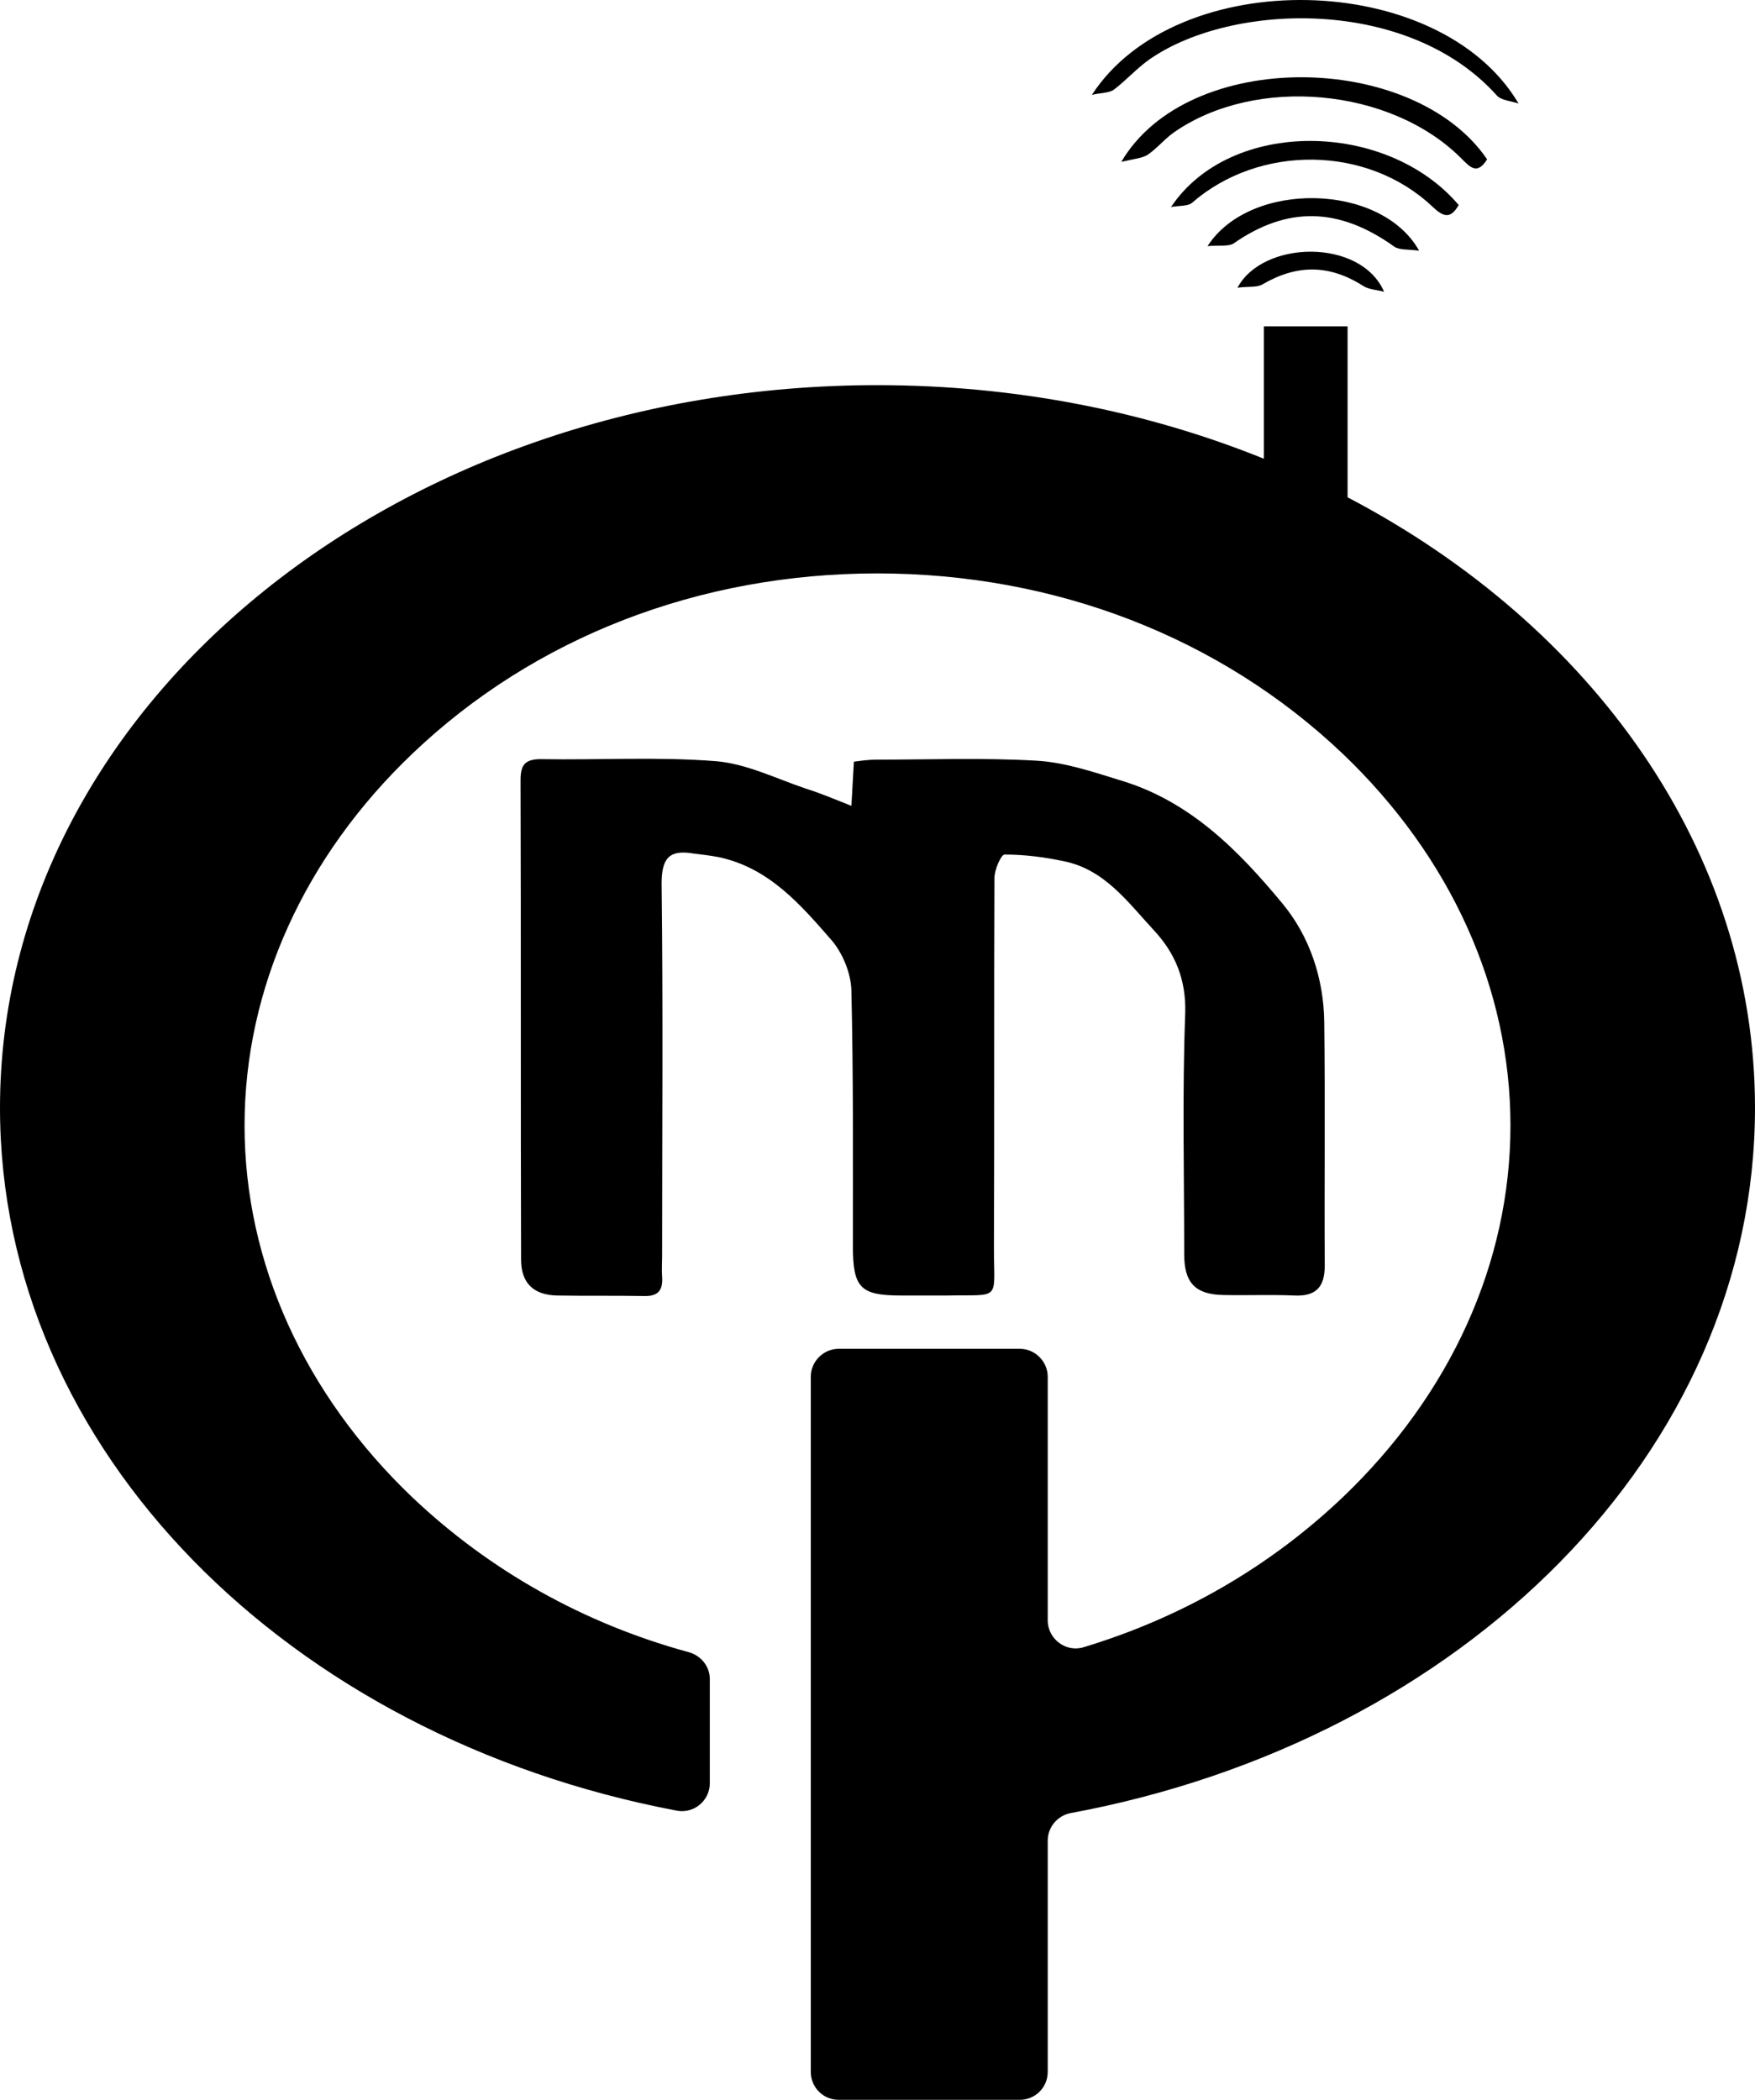 <?xml version="1.0" encoding="utf-8"?>
<!-- Generator: Adobe Illustrator 25.0.0, SVG Export Plug-In . SVG Version: 6.00 Build 0)  -->
<svg version="1.1" id="Layer_1" xmlns="http://www.w3.org/2000/svg" xmlns:xlink="http://www.w3.org/1999/xlink" x="0px" y="0px"
	 viewBox="0 0 345.9 413.9" style="enable-background:new 0 0 345.9 413.9;" xml:space="preserve">
<g>
	<path d="M345.9,218.3c0,67.9-57.7,124.7-134.9,139c-2.6,0.5-4.5,2.8-4.5,5.4v45.6c0,3.1-2.5,5.5-5.5,5.5h-35.7
		c-3.1,0-5.5-2.5-5.5-5.5v-137c0-3,2.5-5.5,5.5-5.5h35.7c3,0,5.5,2.5,5.5,5.5v48c0,3.7,3.6,6.4,7.1,5.3c19.2-5.8,36.6-15.8,51-29.5
		c21.3-20.3,33.1-46.3,33.1-73.3s-11.8-53-33.1-73.3c-24.1-22.9-56.6-35.5-91.7-35.5s-67.6,12.6-91.6,35.5
		c-21.3,20.3-33.1,46.3-33.1,73.3s11.8,53,33.1,73.3c15.3,14.5,33.9,24.9,54.5,30.5c2.4,0.7,4.1,2.8,4.1,5.3v20.5
		c0,3.5-3.2,6.1-6.6,5.4C56.9,342.3,0,285.8,0,218.3C0,139.6,77.4,75.9,172.9,75.9c27.3,0,53.2,5.2,76.2,14.5V64.3h16.5V98
		C313.9,123.3,345.9,167.7,345.9,218.3z"/>
	<path d="M167.8,158.8c0.2-3,0.3-5.7,0.5-8.7c1.5-0.2,2.9-0.4,4.4-0.4c10.5,0,21-0.4,31.5,0.2c5.6,0.3,11.2,2.2,16.7,3.9
		c13.7,4.1,23.3,13.9,31.9,24.3c5.3,6.4,8.1,14.7,8.2,23.3c0.2,16,0,32,0.1,48c0,4.2-1.7,6.1-6,5.9c-4.7-0.2-9.3,0-14-0.1
		c-5.5-0.1-7.7-2.4-7.7-8c0-15.8-0.4-31.7,0.2-47.5c0.2-6.7-2-11.9-6.2-16.4c-5.1-5.5-9.7-12-17.8-13.6c-3.8-0.8-7.7-1.3-11.6-1.3
		c-0.7,0-2,3-2,4.6c-0.1,24.3,0,48.7-0.1,73c0,10.5,1.5,9.1-9.3,9.3c-3,0-6,0-9,0c-8,0-9.5-1.5-9.5-9.7c0-16.8,0.1-33.7-0.3-50.5
		c-0.1-3.3-1.7-7.2-3.8-9.7c-6.2-7.1-12.4-14.4-22.4-16.5c-1.6-0.3-3.2-0.5-4.9-0.7c-4.7-0.8-6.3,0.8-6.3,5.9
		c0.3,24.5,0.1,49,0.1,73.5c0,1.3-0.1,2.7,0,4c0.2,2.8-0.9,3.9-3.7,3.8c-5.7-0.1-11.3,0-17-0.1c-4.7-0.1-7.1-2.5-7.1-7.1
		c-0.1-31.5,0-63-0.1-94.5c0-3,0.9-4.1,4-4.1c11.5,0.2,23-0.5,34.5,0.4c6,0.5,11.8,3.4,17.7,5.4
		C161.7,156.3,164.5,157.5,167.8,158.8z"/>
	<path d="M215.2,18.7C231.9-7,283.7-6,299.3,20.4c-1.5-0.5-3.4-0.6-4.3-1.6C277.6-0.6,243,0.4,226.7,11.6c-2.6,1.8-4.7,4.2-7.2,6.1
		C218.4,18.4,216.7,18.3,215.2,18.7z"/>
	<path d="M293.1,31.4c-2,3.2-3.4,1.5-5.2-0.3C274,17.3,247.6,14.9,231.5,26c-1.9,1.3-3.4,3.2-5.3,4.5c-1.1,0.7-2.7,0.8-5.2,1.4
		C234.2,9.4,278.6,10.1,293.1,31.4z"/>
	<path d="M230.8,40.8c11.7-17.5,42.5-17.1,56.7-0.4c-1.6,2.8-3,2.4-5.2,0.3c-12.8-12.1-34.1-12.3-47.4-0.7
		C234,40.7,232.2,40.5,230.8,40.8z"/>
	<path d="M238,48.5c8.4-13,34.2-12.5,41.7,0.9c-2.3-0.3-3.9-0.1-4.9-0.8c-10.9-7.8-21.1-8-31.7-0.6C242.1,48.6,240.4,48.3,238,48.5z
		"/>
	<path d="M272.8,57.5c-1.4-0.4-3-0.4-4.2-1.2c-6.6-4.2-13-4.2-19.7-0.3c-1.1,0.7-2.8,0.4-5,0.7C248.9,47.3,268.2,46.9,272.8,57.5z"
		/>
</g>
</svg>
